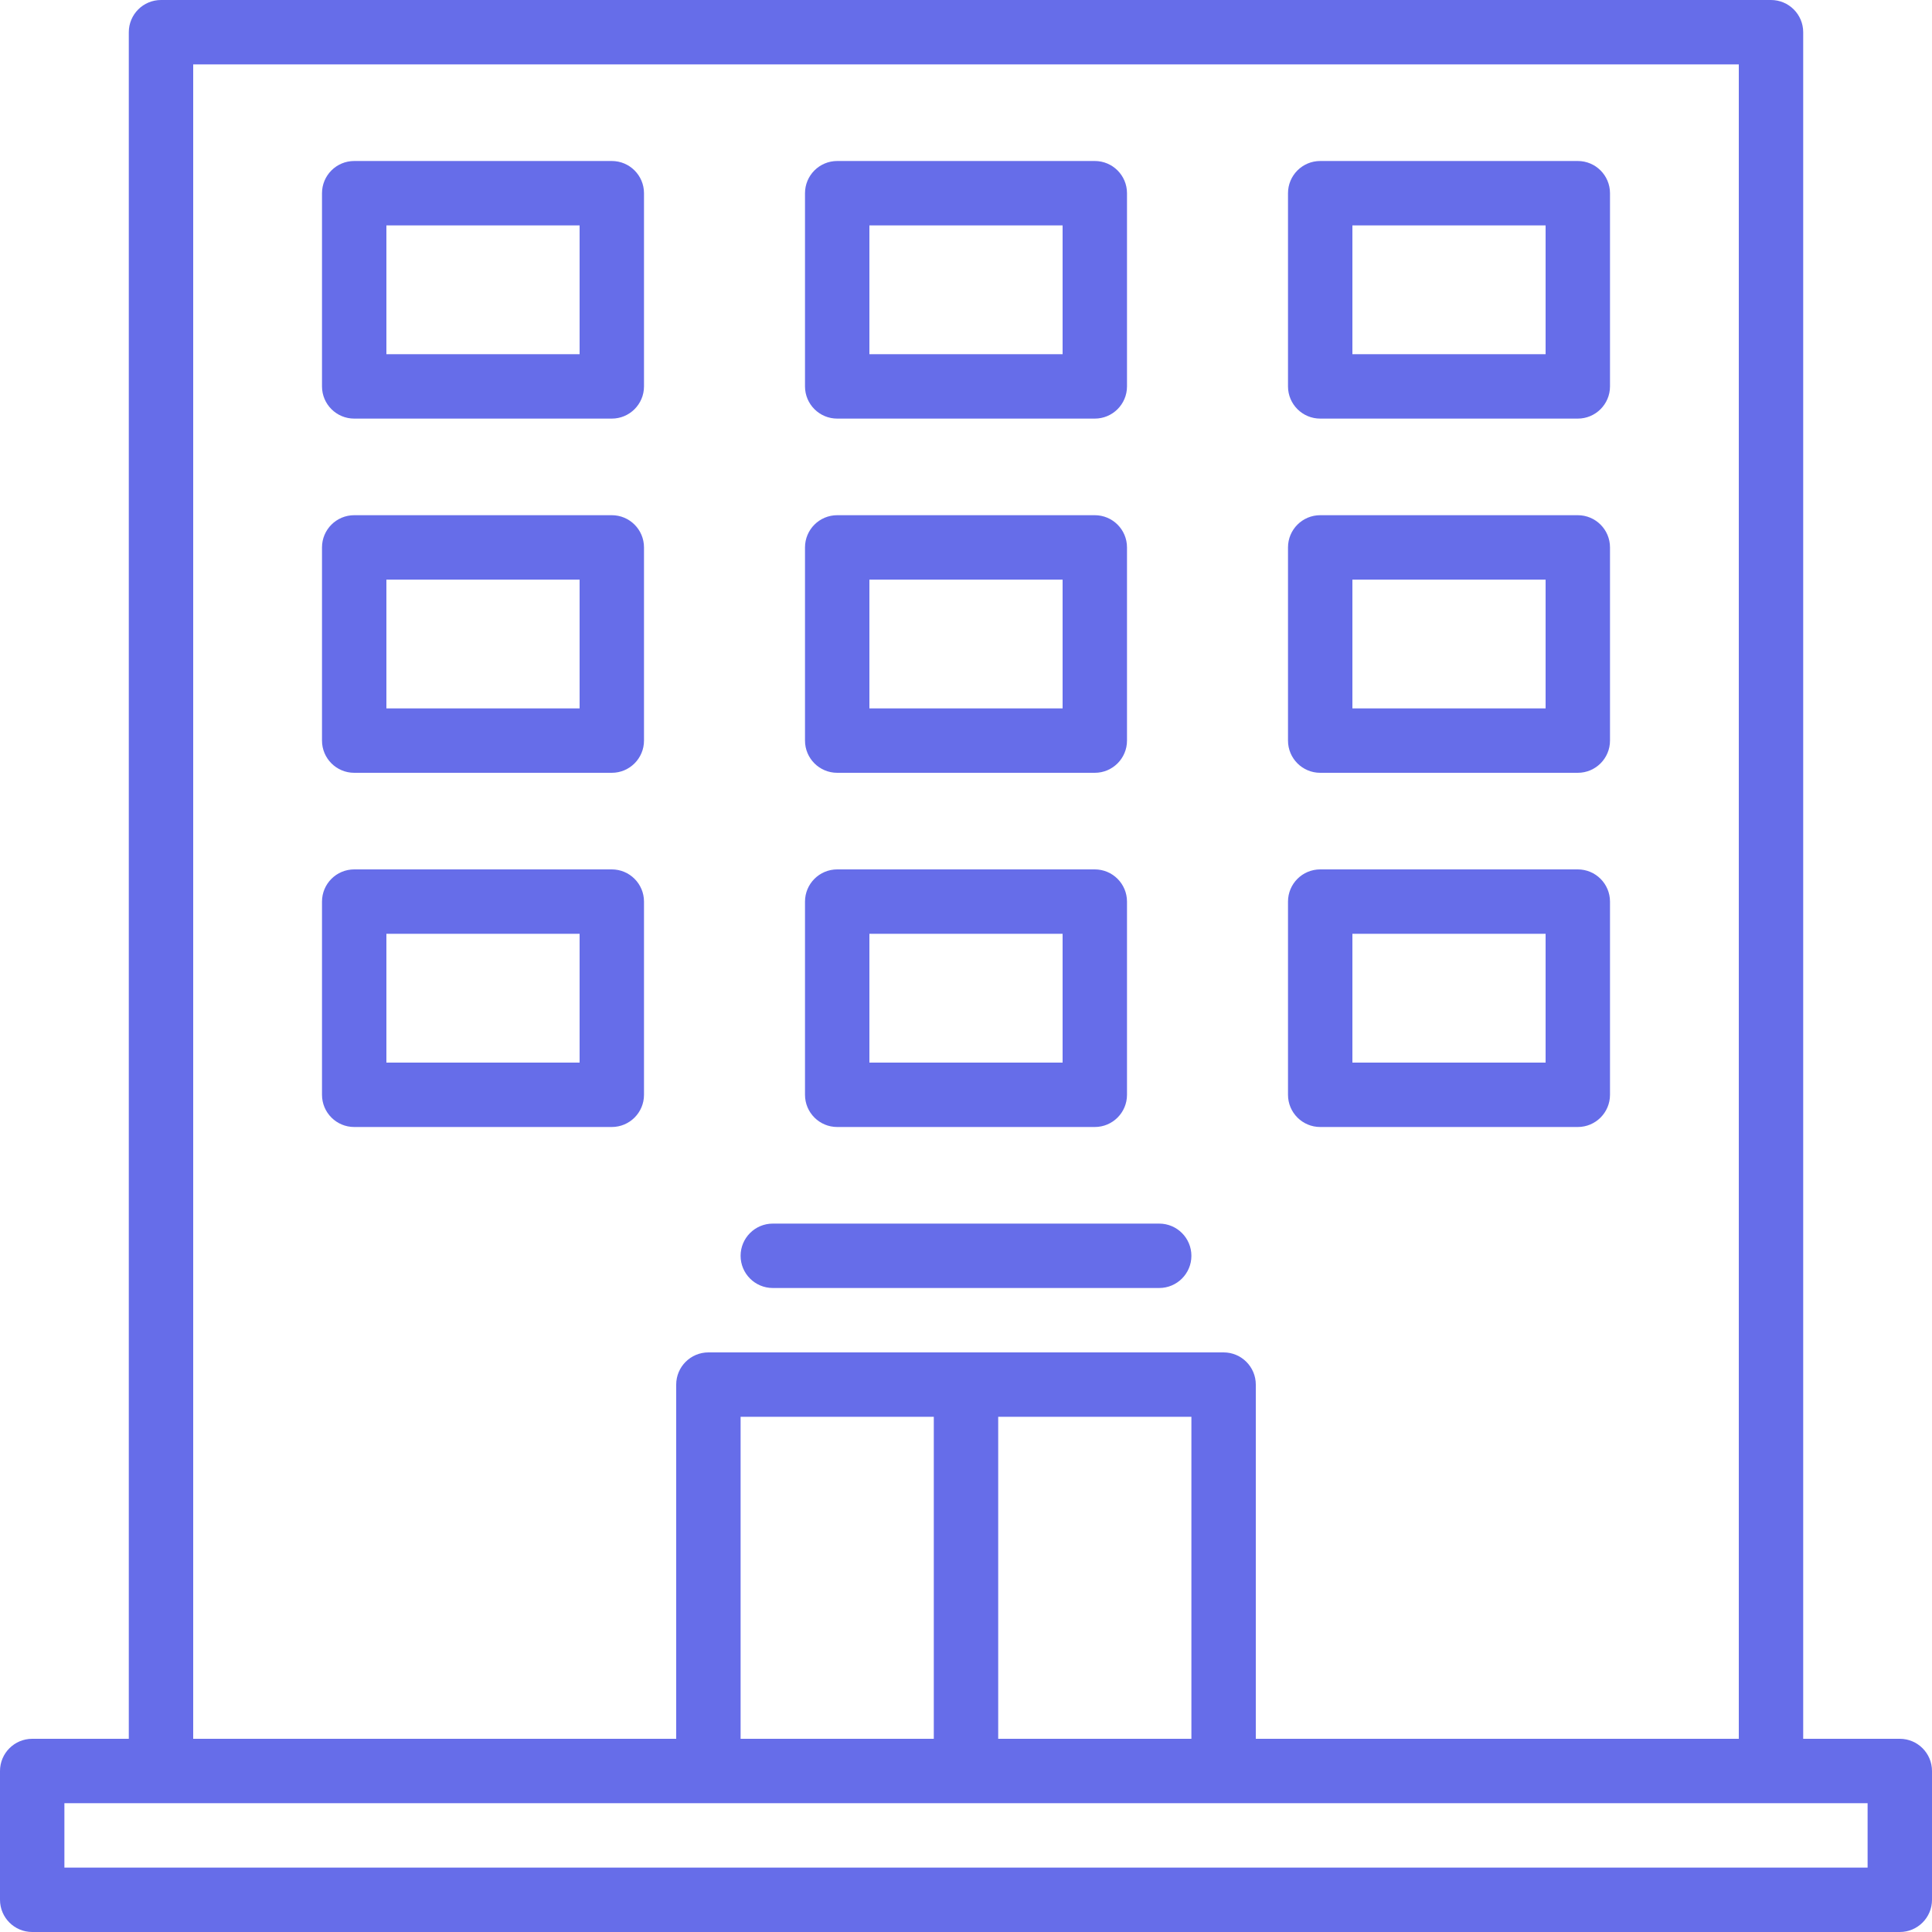 <svg width="60" height="60" viewBox="0 0 60 60" fill="none" xmlns="http://www.w3.org/2000/svg">
<path fill-rule="evenodd" clip-rule="evenodd" d="M4 1C4 0.448 4.448 0 5 0H55C55.552 0 56 0.448 56 1V54H59C59.552 54 60 54.448 60 55V59C60 59.552 59.552 60 59 60H1C0.448 60 0 59.552 0 59V55C0 54.448 0.448 54 1 54H4V1ZM6 54H21V43C21 42.448 21.448 42 22 42H38C38.552 42 39 42.448 39 43V54H54V2H6V54ZM37 54V44H31V54H37ZM29 54V44H23V54H29ZM2 56V58H58V56H2ZM10 6C10 5.448 10.448 5 11 5H19C19.552 5 20 5.448 20 6V12C20 12.552 19.552 13 19 13H11C10.448 13 10 12.552 10 12V6ZM12 7V11H18V7H12ZM25 6C25 5.448 25.448 5 26 5H34C34.552 5 35 5.448 35 6V12C35 12.552 34.552 13 34 13H26C25.448 13 25 12.552 25 12V6ZM27 7V11H33V7H27ZM40 6C40 5.448 40.448 5 41 5H49C49.552 5 50 5.448 50 6V12C50 12.552 49.552 13 49 13H41C40.448 13 40 12.552 40 12V6ZM42 7V11H48V7H42ZM10 17C10 16.448 10.448 16 11 16H19C19.552 16 20 16.448 20 17V23C20 23.552 19.552 24 19 24H11C10.448 24 10 23.552 10 23V17ZM12 18V22H18V18H12ZM25 17C25 16.448 25.448 16 26 16H34C34.552 16 35 16.448 35 17V23C35 23.552 34.552 24 34 24H26C25.448 24 25 23.552 25 23V17ZM27 18V22H33V18H27ZM40 17C40 16.448 40.448 16 41 16H49C49.552 16 50 16.448 50 17V23C50 23.552 49.552 24 49 24H41C40.448 24 40 23.552 40 23V17ZM42 18V22H48V18H42ZM10 28C10 27.448 10.448 27 11 27H19C19.552 27 20 27.448 20 28V34C20 34.552 19.552 35 19 35H11C10.448 35 10 34.552 10 34V28ZM12 29V33H18V29H12ZM25 28C25 27.448 25.448 27 26 27H34C34.552 27 35 27.448 35 28V34C35 34.552 34.552 35 34 35H26C25.448 35 25 34.552 25 34V28ZM27 29V33H33V29H27ZM40 28C40 27.448 40.448 27 41 27H49C49.552 27 50 27.448 50 28V34C50 34.552 49.552 35 49 35H41C40.448 35 40 34.552 40 34V28ZM42 29V33H48V29H42ZM23 39C23 38.448 23.448 38 24 38H36C36.552 38 37 38.448 37 39C37 39.552 36.552 40 36 40H24C23.448 40 23 39.552 23 39Z" fill="#666DE9"/>
</svg>
